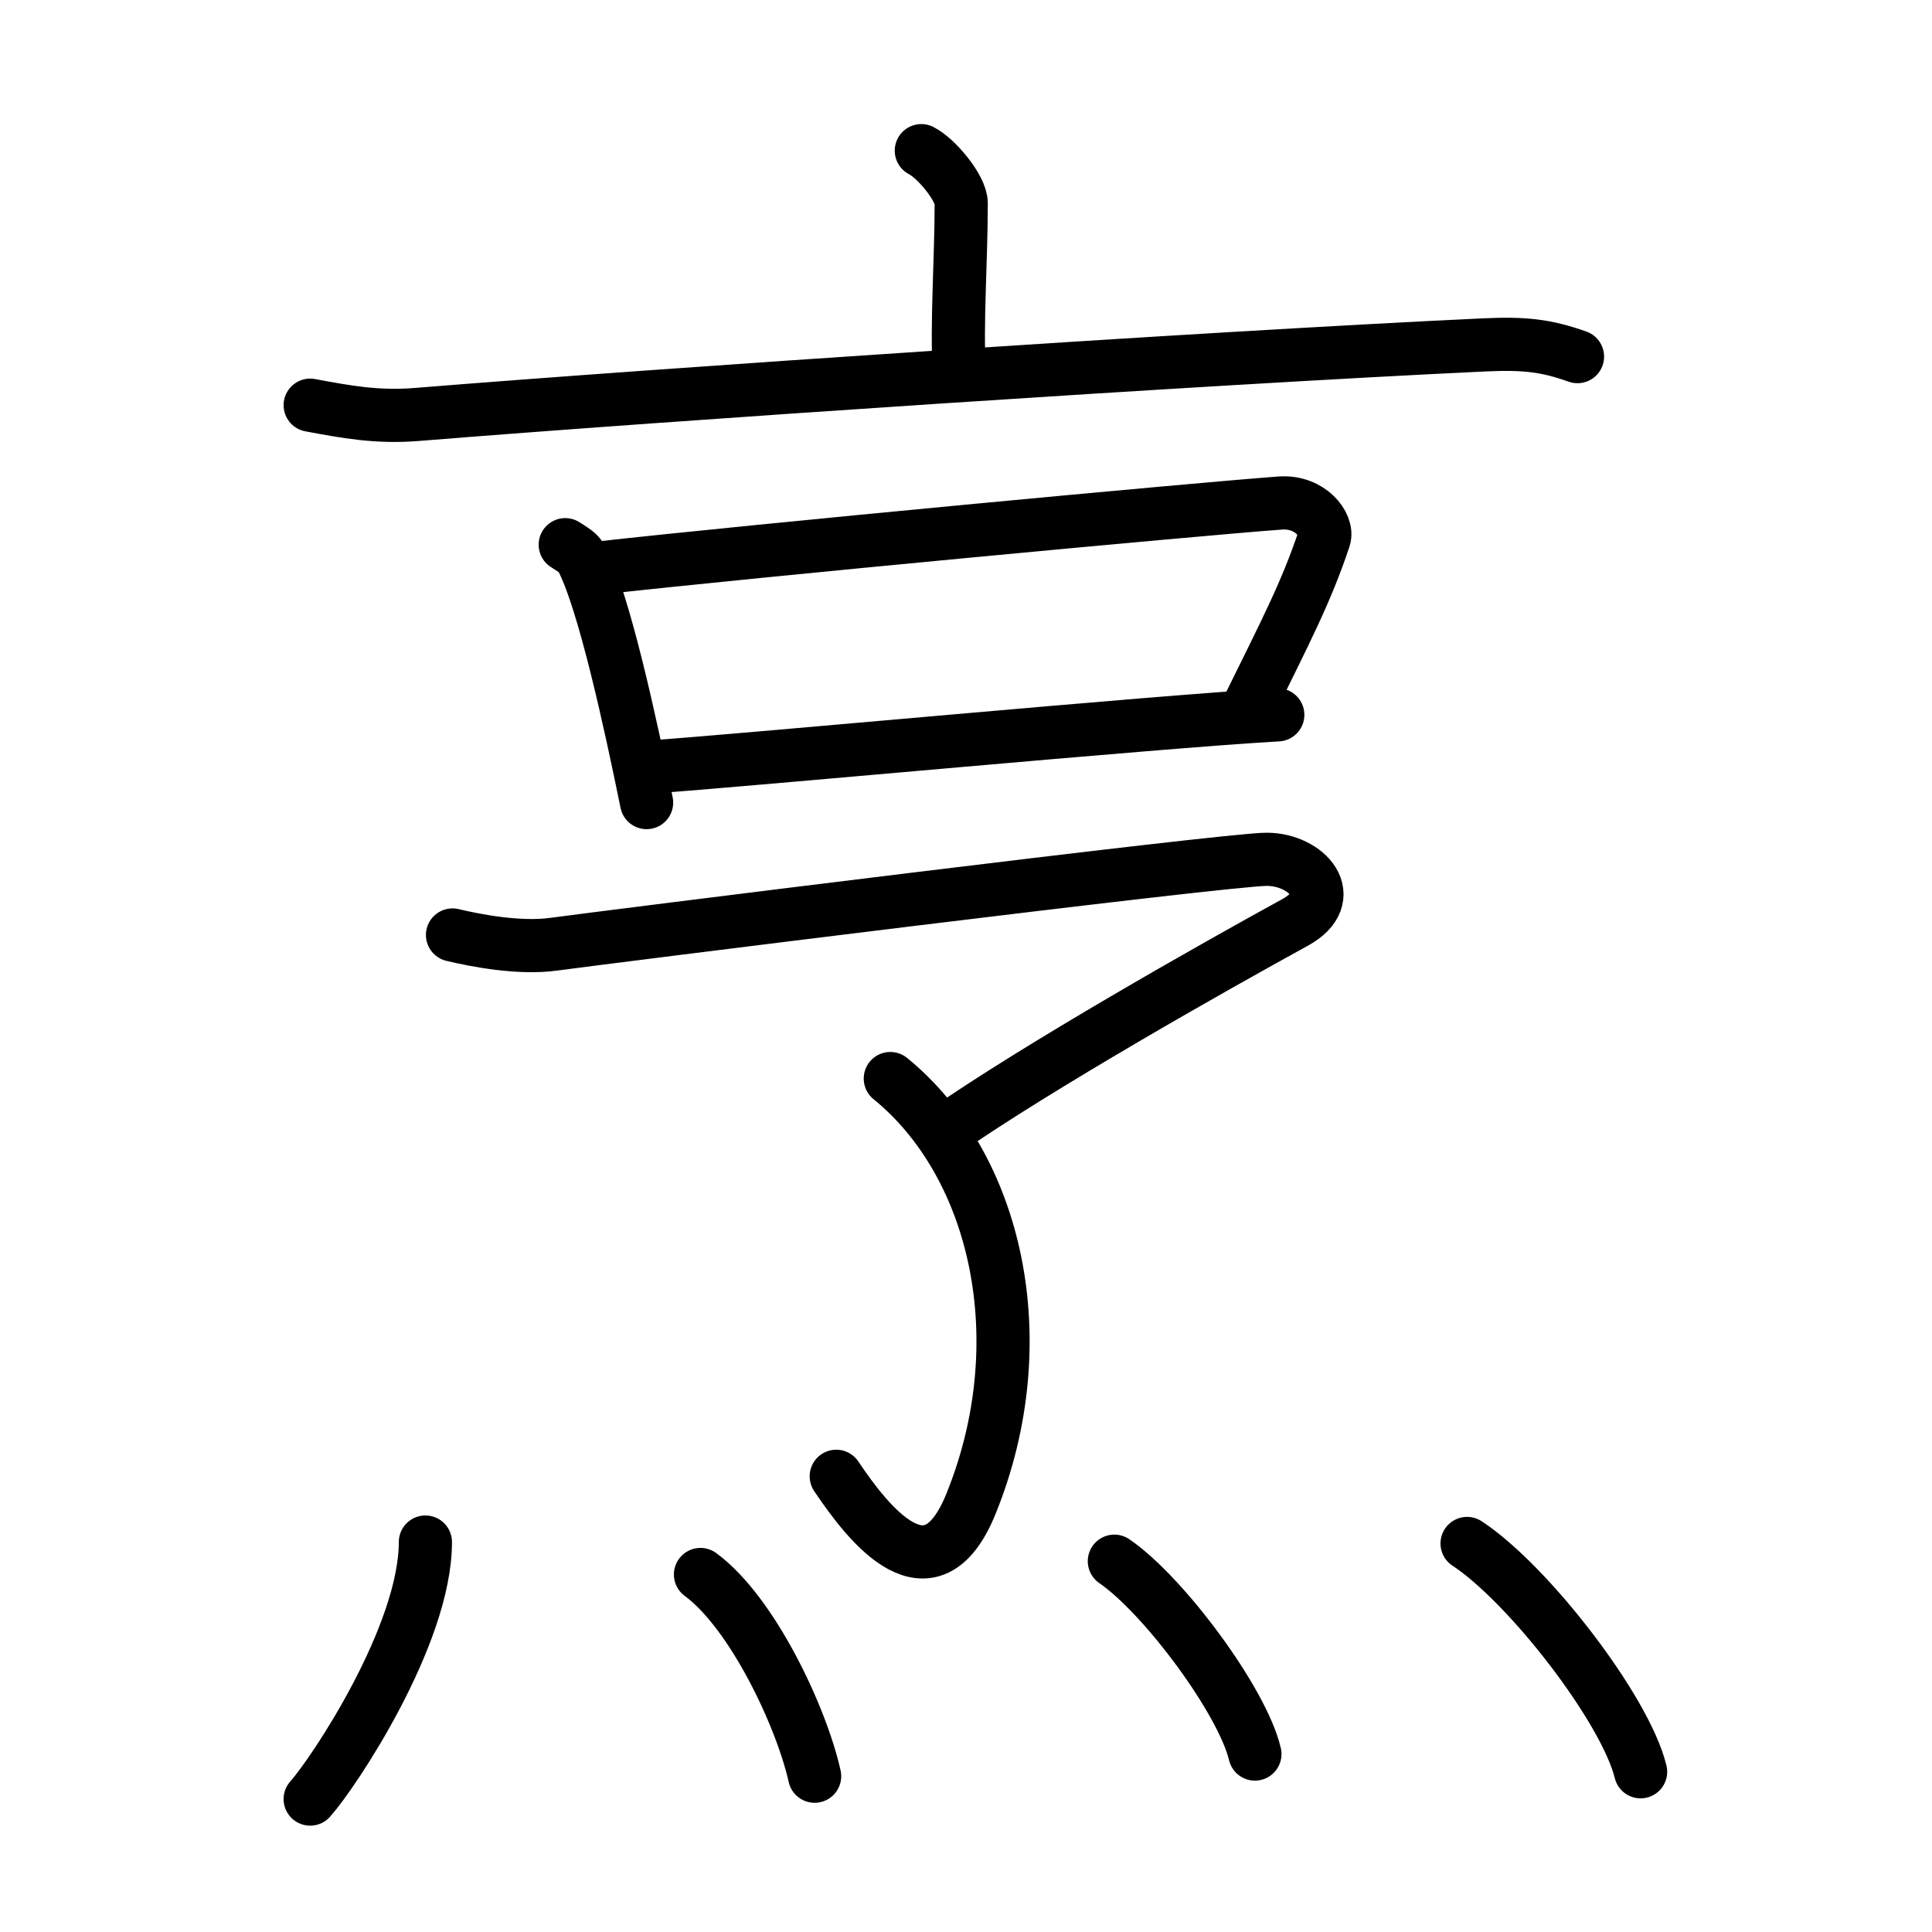 <svg xmlns="http://www.w3.org/2000/svg" width="109" height="109" viewBox="0 0 109 109" style="fill:none;stroke:currentColor;stroke-width:3;stroke-linecap:round;stroke-linejoin:round;">
<path id="kvg:070f9-s1" d="M51.98,8.5c0.85,0.43,2.25,2.11,2.25,2.97c0,3.18-0.27,6.8-0.11,9.49"/>
<path id="kvg:070f9-s2" d="M17.5,22.86c2,0.37,3.76,0.71,6.06,0.52c13.94-1.13,44.19-3.17,60.14-3.92c2.35-0.11,3.55,0.04,5.3,0.66"/>
<path id="kvg:070f9-s3" d="M31.89,30.73c0.37,0.24,0.74,0.44,0.91,0.75c1.28,2.41,2.8,9.48,3.68,13.8"/>
<path id="kvg:070f9-s4" d="M33.68,32.06c9.01-1.01,33.9-3.34,38.55-3.68c1.7-0.12,2.72,1.25,2.48,1.99c-1.01,3.03-2.16,5.22-4.31,9.59"/>
<path id="kvg:070f9-s5" d="M36.84,43.26c5.46-0.38,28.33-2.54,35.25-2.93"/>
<path id="kvg:070f9-s6" d="M25.53,52.75c1.3,0.31,3.76,0.79,5.72,0.52c2.39-0.33,37.93-4.79,40.21-4.79c2.28,0,4.19,2.15,1.59,3.57c-4.56,2.5-14.46,8.09-19.9,11.88"/>
<path id="kvg:070f9-s7" d="M50.23,60.85c6.02,4.9,8.26,14.82,4.56,23.97C52.5,90.5,49,86,47.18,83.29"/>
<path id="kvg:070f9-s8" d="M24,87c0,5.25-5.16,13-6.5,14.5"/>
<path id="kvg:070f9-s9" d="M39.52,88.83c2.93,2.15,5.7,8.05,6.44,11.38"/>
<path id="kvg:070f9-s10" d="M62.87,88.08c2.8,1.92,7.23,7.9,7.93,10.88"/>
<path id="kvg:070f9-s11" d="M82.77,87.08c3.46,2.27,8.93,9.35,9.79,12.88"/>
</svg>